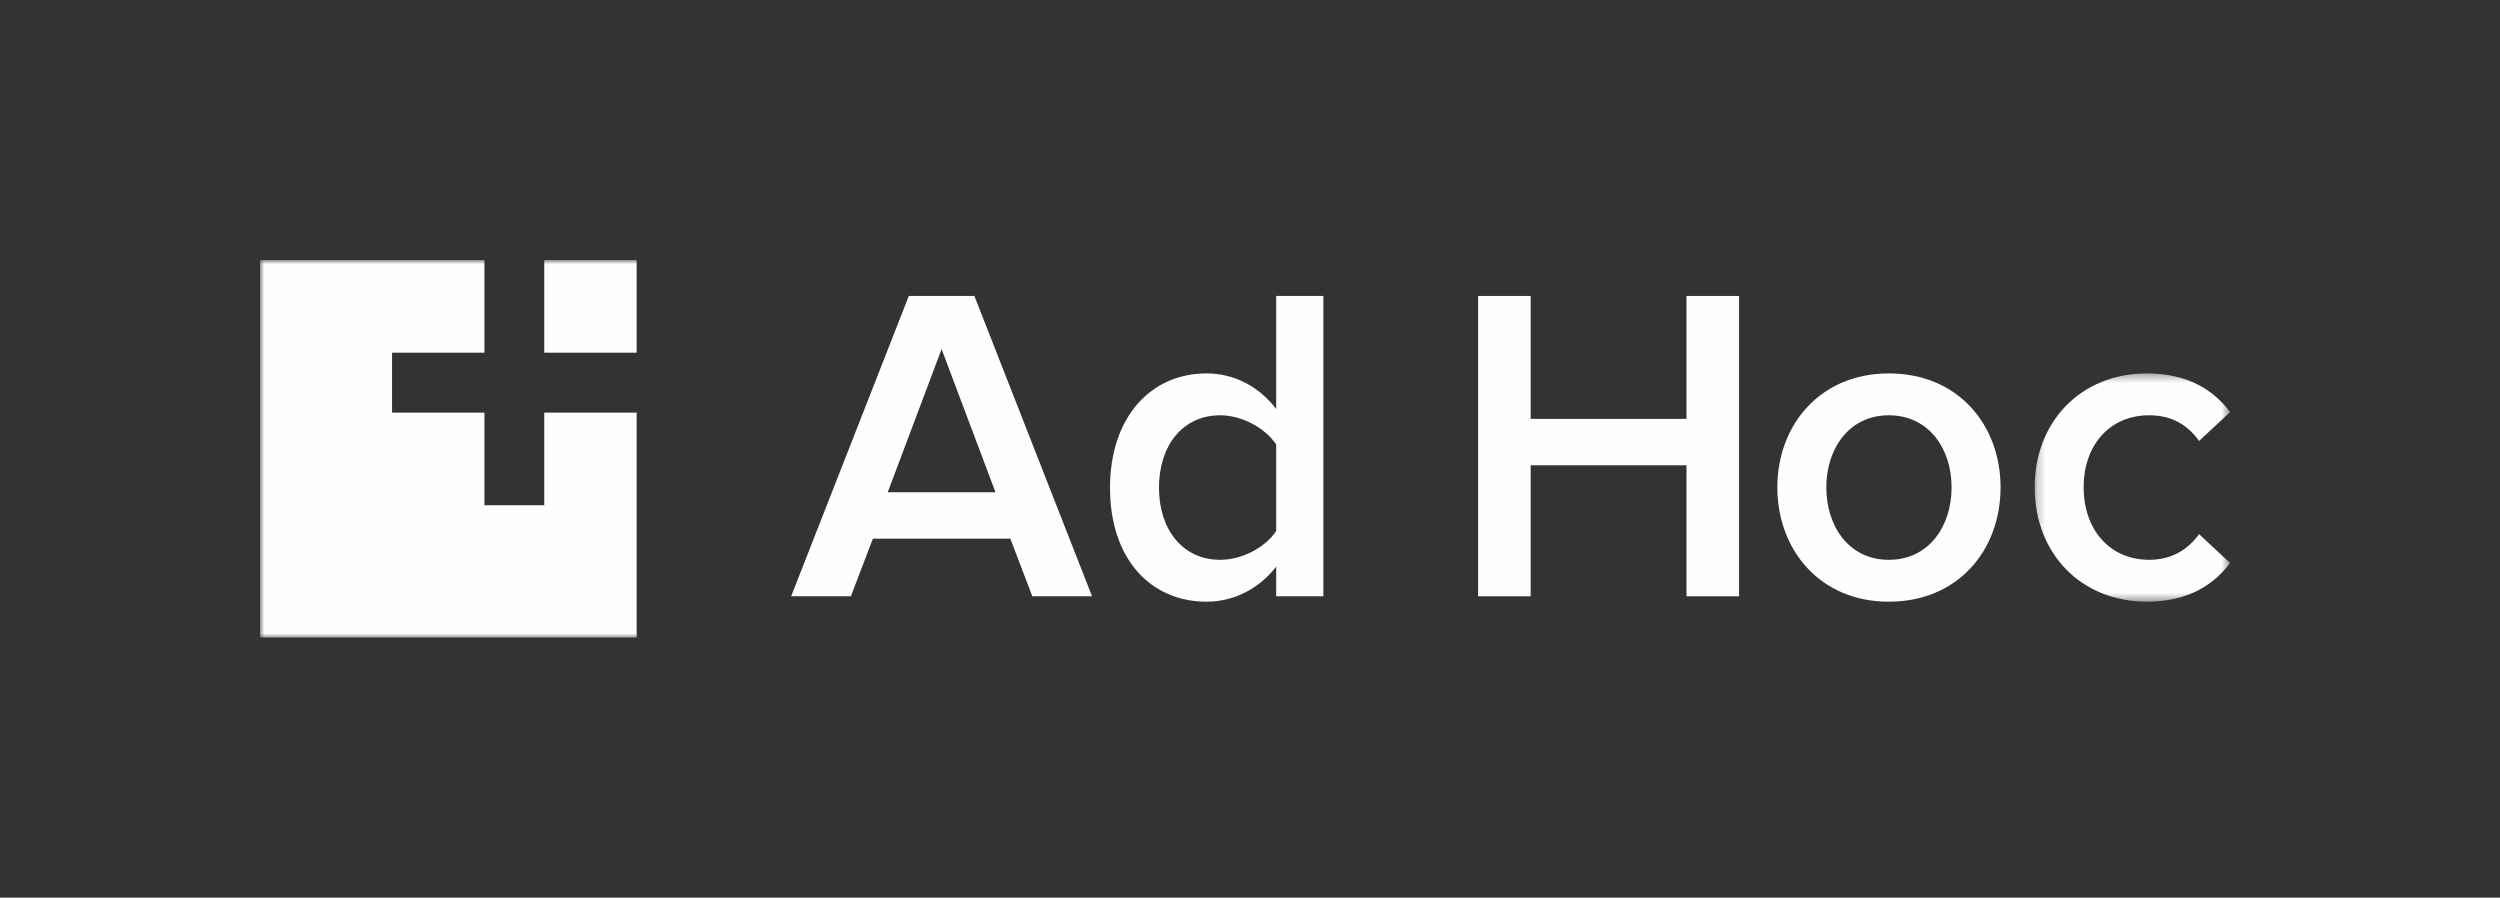 <?xml version="1.0" encoding="UTF-8"?>
<svg width="298px" height="107px" viewBox="0 0 298 107" version="1.1" xmlns="http://www.w3.org/2000/svg" xmlns:xlink="http://www.w3.org/1999/xlink" style="background: #31B67B;">
    <rect x="0" y="0" width="298" height="107" fill="#333333" stroke="none"/>
    <!-- Generator: Sketch 44.1 (41455) - http://www.bohemiancoding.com/sketch -->
    <title>white on green</title>
    <desc>Created with Sketch.</desc>
    <defs>
        <polygon id="path-1" points="23.513 27.56 23.513 0.35 0.225 0.35 0.225 27.56"></polygon>
        <polygon id="path-3" points="0 45 234.824 45 234.824 0 0 0"></polygon>
    </defs>
    <g id="Logos" stroke="none" stroke-width="1" fill="none" fill-rule="evenodd">
        <g id="white-on-green">
            <g id="Page-1" transform="translate(31, 31)">
                <path d="M81.239,10.612 L74.815,27.679 L87.663,27.679 L81.239,10.612 Z M92.053,40.077 L89.43,33.207 L73.048,33.207 L70.425,40.077 L63.305,40.077 L77.331,4.279 L85.147,4.279 L99.173,40.077 L92.053,40.077 Z" id="Fill-1" fill="#FEFEFE"></path>
                <g id="Group-14">
                    <path d="M121.123,32.294 L121.123,21.99 C119.837,20.058 117.108,18.501 114.431,18.501 C109.987,18.501 107.15,22.098 107.15,27.142 C107.15,32.134 109.987,35.729 114.431,35.729 C117.108,35.729 119.837,34.226 121.123,32.294 Z M121.123,40.077 L121.123,36.535 C119.142,39.111 116.144,40.721 112.825,40.721 C106.186,40.721 101.315,35.676 101.315,27.142 C101.315,18.77 106.133,13.51 112.825,13.51 C116.037,13.51 119.035,15.013 121.123,17.75 L121.123,4.279 L126.744,4.279 L126.744,40.077 L121.123,40.077 Z" id="Fill-2" fill="#FEFEFE"></path>
                    <polygon id="Fill-4" fill="#FEFEFE" points="170.032 40.077 170.032 24.459 151.455 24.459 151.455 40.077 145.191 40.077 145.191 4.279 151.455 4.279 151.455 18.931 170.032 18.931 170.032 4.279 176.296 4.279 176.296 40.077"></polygon>
                    <path d="M201.631,27.089 C201.631,22.527 198.954,18.502 194.137,18.502 C189.372,18.502 186.695,22.527 186.695,27.089 C186.695,31.704 189.372,35.729 194.137,35.729 C198.954,35.729 201.631,31.704 201.631,27.089 M180.86,27.089 C180.86,19.682 185.945,13.51 194.137,13.51 C202.434,13.51 207.467,19.682 207.467,27.089 C207.467,34.548 202.434,40.721 194.137,40.721 C185.945,40.721 180.86,34.548 180.86,27.089" id="Fill-6" fill="#FEFEFE"></path>
                    <g id="Group-10" transform="translate(211.311, 13.16)">
                        <mask id="mask-2" fill="white">
                            <use xlink:href="#path-1"></use>
                        </mask>
                        <g id="Clip-9"></g>
                        <path d="M0.225,13.928 C0.225,6.093 5.739,0.35 13.609,0.35 C18.642,0.35 21.693,2.497 23.513,4.966 L19.819,8.401 C18.374,6.361 16.393,5.341 13.877,5.341 C9.165,5.341 6.06,8.883 6.06,13.928 C6.06,18.973 9.165,22.569 13.877,22.569 C16.393,22.569 18.374,21.496 19.819,19.51 L23.513,22.944 C21.693,25.413 18.642,27.56 13.609,27.56 C5.739,27.56 0.225,21.817 0.225,13.928" id="Fill-8" fill="#FEFEFE" mask="url(#mask-2)"></path>
                    </g>
                    <mask id="mask-4" fill="white">
                        <use xlink:href="#path-3"></use>
                    </mask>
                    <g id="Clip-12"></g>
                    <polygon id="Fill-11" fill="#FEFEFE" mask="url(#mask-4)" points="33.875 11.04 44.888 11.04 44.888 0 33.875 0"></polygon>
                    <polygon id="Fill-13" fill="#FEFEFE" mask="url(#mask-4)" points="33.875 29.226 26.747 29.226 26.747 18.186 15.735 18.186 15.735 11.04 26.747 11.04 26.747 4.24528302e-05 4.23468097e-05 4.24528302e-05 4.23468097e-05 45 44.888 45 44.888 18.186 33.875 18.186"></polygon>
                </g>
            </g>
        </g>
    </g>
</svg>